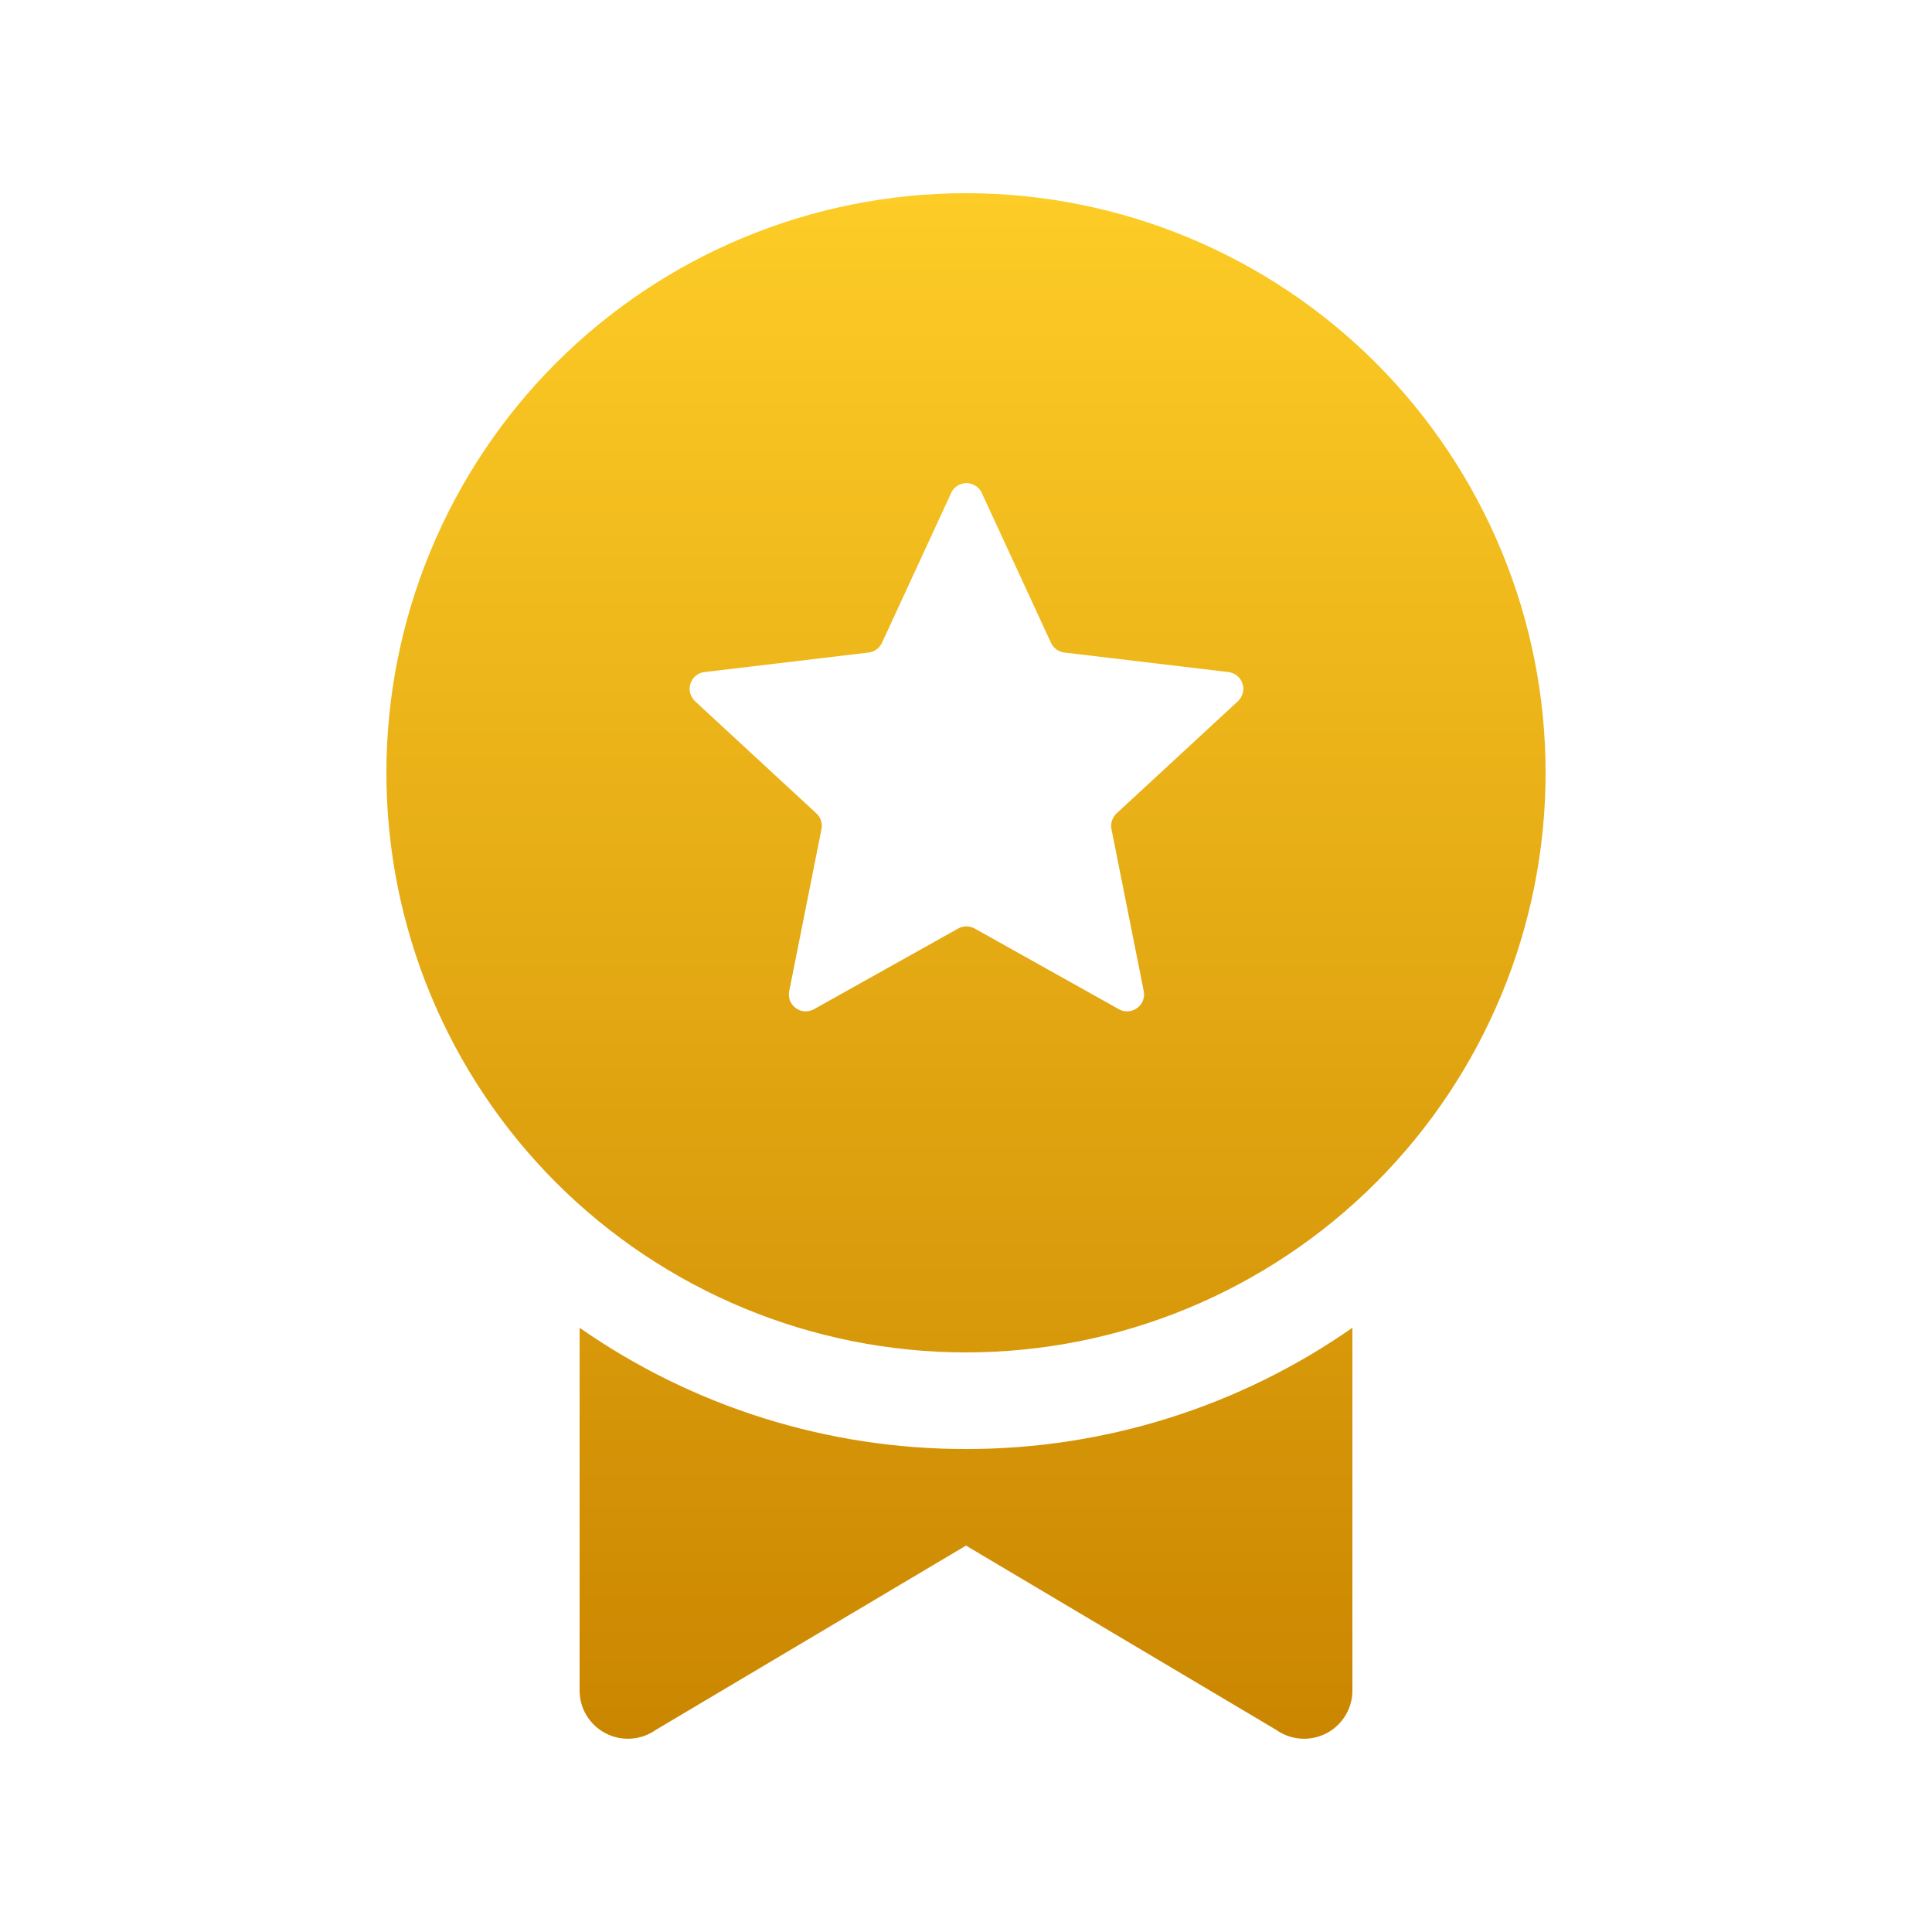 <svg width="20" height="20" viewBox="0 0 20 20" fill="none" xmlns="http://www.w3.org/2000/svg">
<path d="M16 8C16 9.591 15.368 11.117 14.243 12.243C13.117 13.368 11.591 14 10 14C8.409 14 6.883 13.368 5.757 12.243C4.632 11.117 4 9.591 4 8C4 6.409 4.632 4.883 5.757 3.757C6.883 2.632 8.409 2 10 2C11.591 2 13.117 2.632 14.243 3.757C15.368 4.883 16 6.409 16 8ZM9.847 5.102L9.13 6.655C9.117 6.682 9.098 6.705 9.074 6.723C9.05 6.74 9.022 6.751 8.992 6.755L7.294 6.957C7.261 6.961 7.229 6.974 7.203 6.995C7.178 7.016 7.158 7.045 7.148 7.076C7.137 7.108 7.136 7.142 7.145 7.175C7.153 7.207 7.171 7.236 7.195 7.259L8.451 8.42C8.473 8.44 8.49 8.466 8.499 8.495C8.508 8.523 8.51 8.554 8.504 8.583L8.17 10.26C8.14 10.407 8.296 10.52 8.427 10.447L9.919 9.612C9.945 9.597 9.975 9.59 10.005 9.59C10.034 9.59 10.064 9.597 10.09 9.612L11.582 10.447C11.712 10.52 11.869 10.407 11.84 10.26L11.506 8.583C11.5 8.554 11.502 8.523 11.511 8.495C11.521 8.466 11.537 8.44 11.559 8.42L12.815 7.259C12.839 7.236 12.857 7.207 12.865 7.175C12.874 7.142 12.873 7.108 12.862 7.076C12.852 7.045 12.832 7.016 12.806 6.995C12.781 6.974 12.749 6.961 12.716 6.957L11.018 6.755C10.988 6.751 10.96 6.74 10.936 6.723C10.912 6.705 10.893 6.682 10.88 6.655L10.163 5.102C10.149 5.072 10.127 5.046 10.098 5.029C10.07 5.011 10.038 5.001 10.005 5.001C9.971 5.001 9.939 5.011 9.911 5.029C9.883 5.046 9.86 5.072 9.846 5.102H9.847ZM10 15C11.431 15.002 12.827 14.564 14 13.745V17.5C14 17.592 13.975 17.682 13.927 17.76C13.879 17.838 13.811 17.902 13.729 17.944C13.647 17.986 13.556 18.005 13.464 17.998C13.373 17.992 13.285 17.96 13.21 17.907L10 16L6.79 17.907C6.715 17.96 6.627 17.992 6.536 17.998C6.444 18.005 6.353 17.986 6.271 17.944C6.189 17.902 6.121 17.838 6.073 17.76C6.025 17.682 6 17.592 6 17.5V13.745C7.173 14.564 8.569 15.002 10 15Z" fill="url(#paint0_linear_6938_110520)"/>
<defs>
<linearGradient id="paint0_linear_6938_110520" x1="10" y1="2" x2="10" y2="18" gradientUnits="userSpaceOnUse">
<stop stop-color="#FDCC26"/>
<stop offset="1" stop-color="#CA8600"/>
</linearGradient>
</defs>
</svg>
